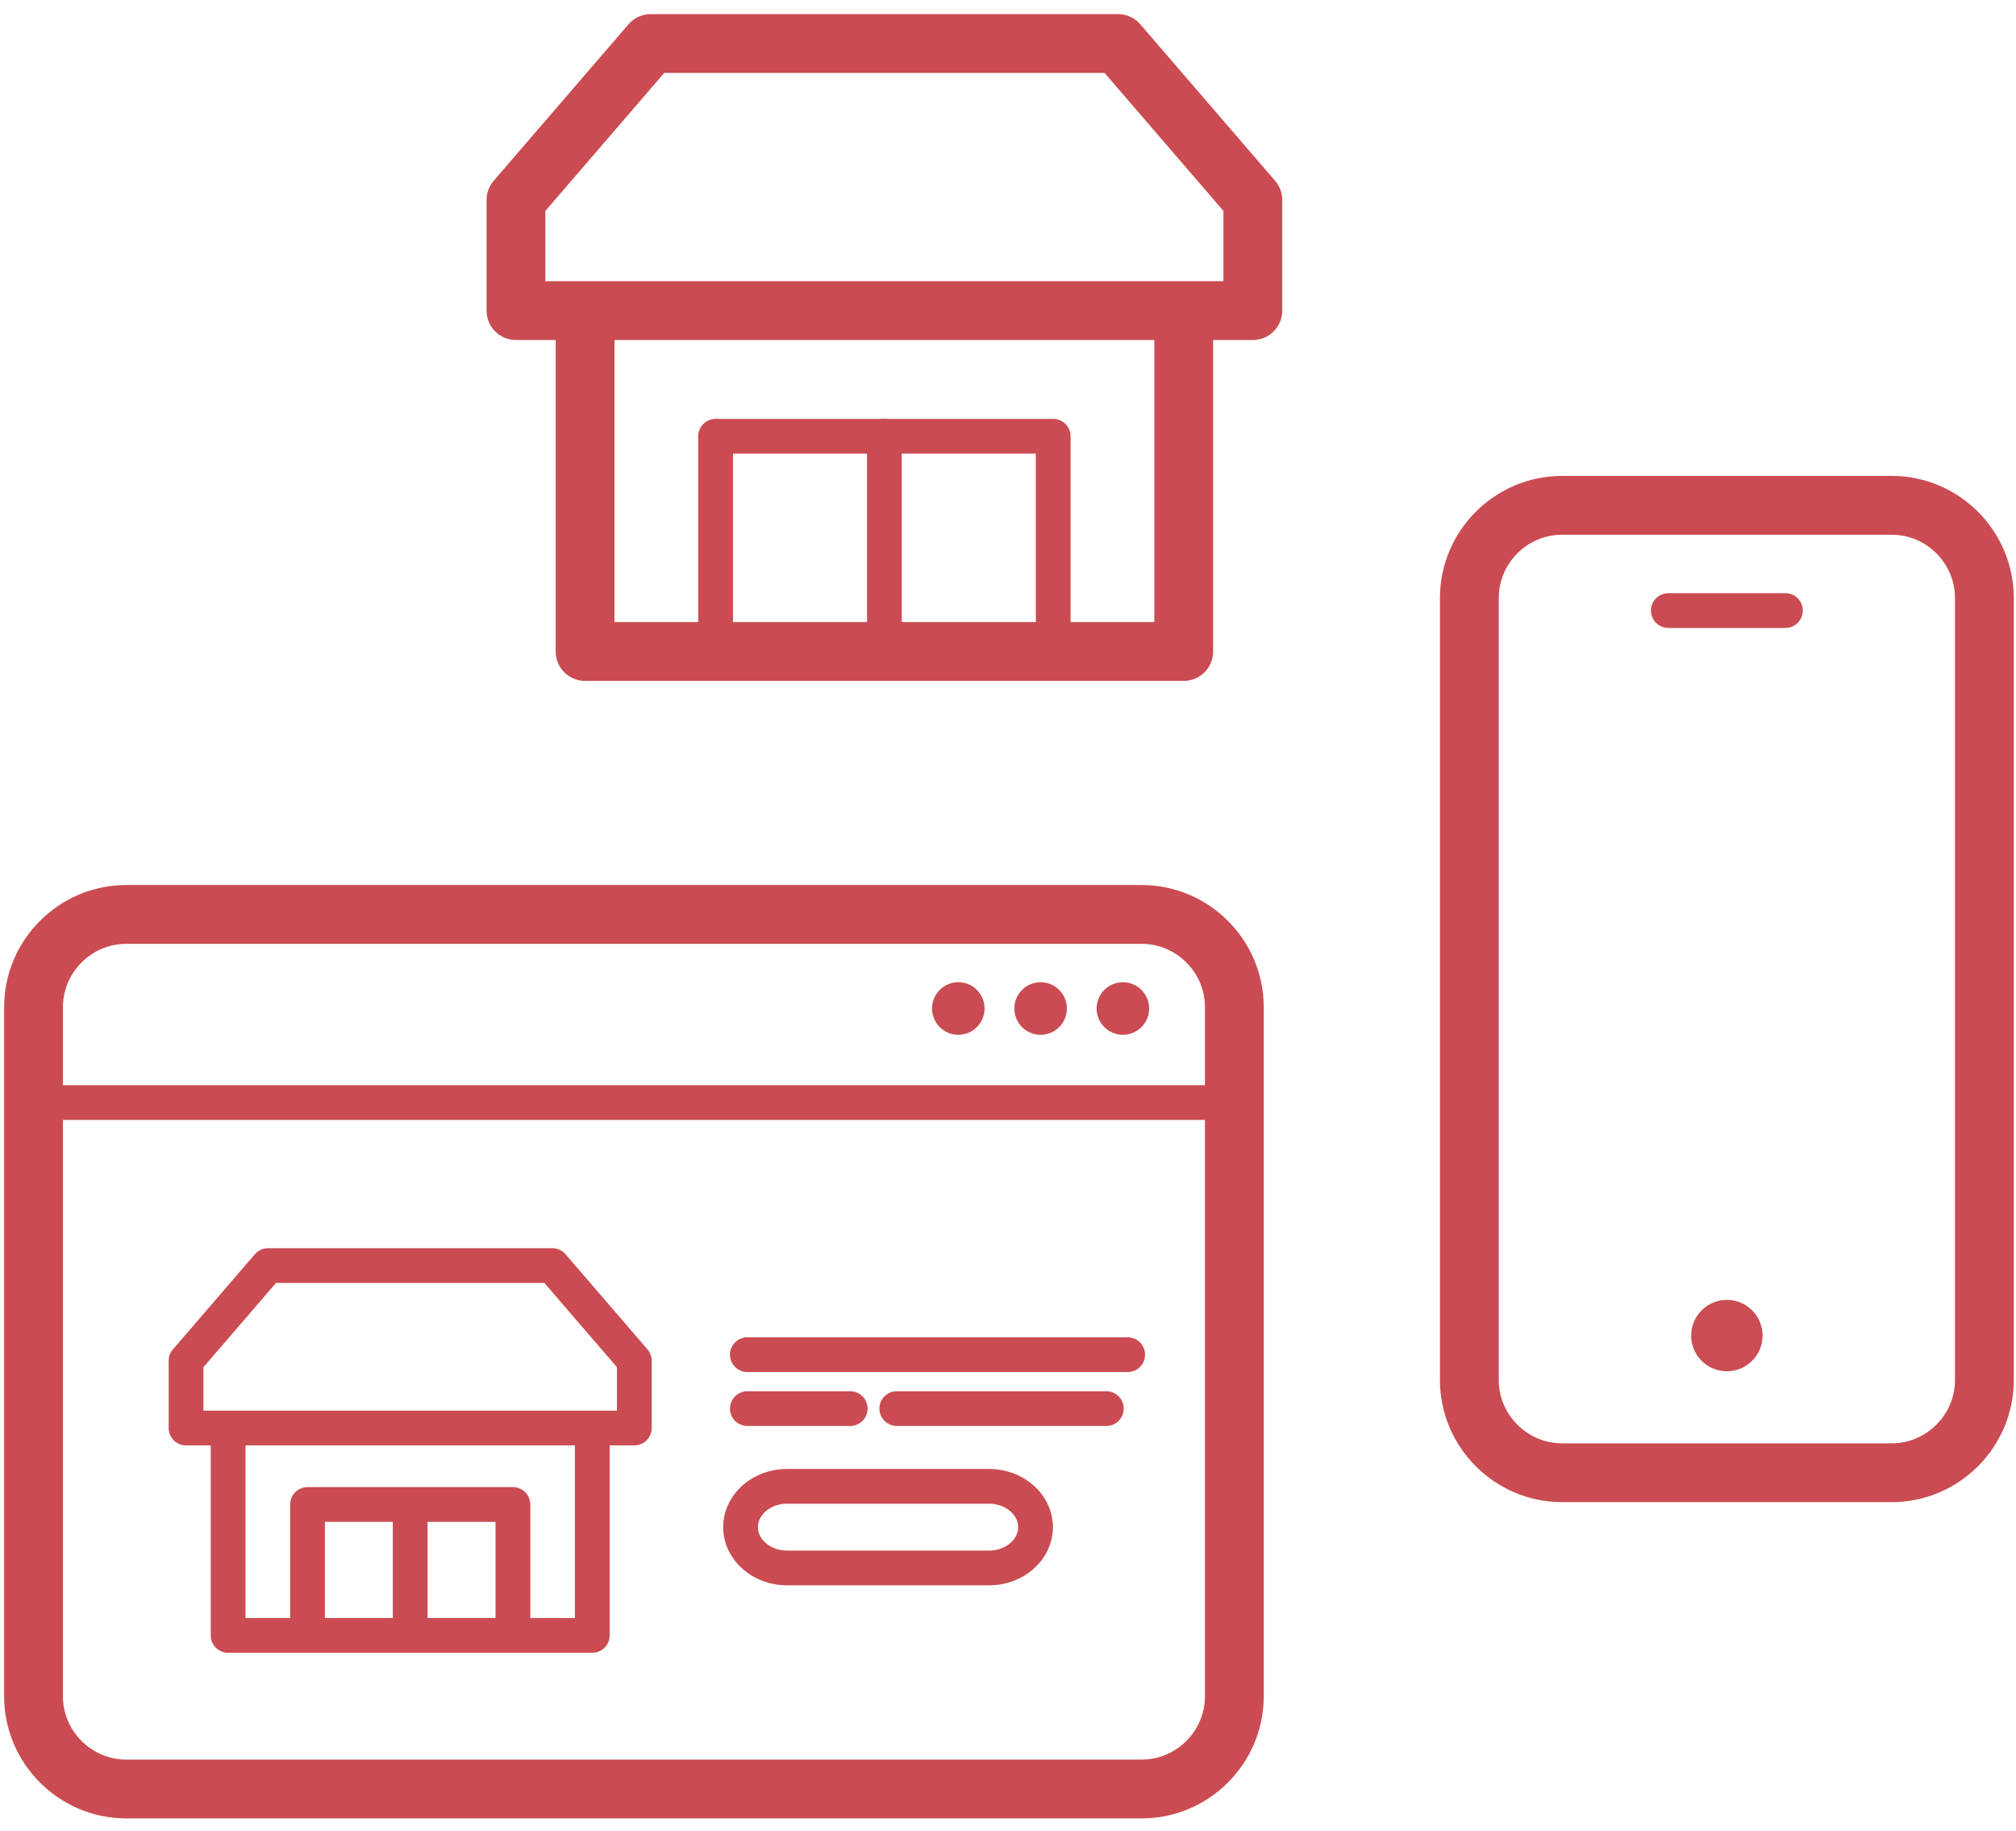 <svg xmlns="http://www.w3.org/2000/svg" width="87" height="79" viewBox="0 0 87 79">
  <g fill="none" fill-rule="evenodd" transform="translate(1 1)">
    <path stroke="#CA4C52" stroke-linecap="round" stroke-linejoin="round" stroke-width="2.538" d="M84.636,58.539 C84.636,60.738 82.836,62.539 80.636,62.539 L66.41,62.539 C64.21,62.539 62.41,60.738 62.41,58.539 L62.41,24.801 C62.41,22.601 64.21,20.801 66.41,20.801 L80.636,20.801 C82.836,20.801 84.636,22.601 84.636,24.801 L84.636,58.539 Z"/>
    <path stroke="#CA4C52" stroke-linecap="round" stroke-linejoin="round" stroke-width="1.5" d="M70.996,25.342 L76.049,25.342"/>
    <path fill="#C94D52" d="M75.063,56.622 C75.063,57.472 74.374,58.162 73.523,58.162 C72.672,58.162 71.982,57.472 71.982,56.622 C71.982,55.771 72.672,55.081 73.523,55.081 C74.374,55.081 75.063,55.771 75.063,56.622"/>
    <path stroke="#CA4C52" stroke-linecap="round" stroke-linejoin="round" stroke-width="2.538" d="M52.268,72.184 C52.268,74.384 50.468,76.184 48.268,76.184 L4.447,76.184 C2.247,76.184 0.447,74.384 0.447,72.184 L0.447,42.452 C0.447,40.252 2.247,38.452 4.447,38.452 L48.268,38.452 C50.468,38.452 52.268,40.252 52.268,42.452 L52.268,72.184 Z"/>
    <path stroke="#CA4C52" stroke-linecap="round" stroke-linejoin="round" stroke-width="1.5" d="M12.271,69.557 L21.134,69.557 L21.134,63.909 L12.271,63.909 L12.271,69.557 Z M8.844,60.61 L8.844,69.557 L24.56,69.557 L24.56,60.61 L8.844,60.61 Z M7.029,57.708 L10.568,53.601 L22.836,53.601 L26.375,57.708 L26.375,60.61 L7.029,60.61 L7.029,57.708 Z M16.702,63.909 L16.702,69.557 L16.702,63.909 Z M43.689,64.886 C43.689,65.855 42.789,66.647 41.689,66.647 L32.957,66.647 C31.857,66.647 30.957,65.855 30.957,64.886 C30.957,63.918 31.857,63.126 32.957,63.126 L41.689,63.126 C42.789,63.126 43.689,63.918 43.689,64.886 Z M31.252,57.445 L47.665,57.445 L31.252,57.445 Z M31.252,59.772 L35.691,59.772 L31.252,59.772 Z M37.7,59.772 L46.744,59.772 L37.7,59.772 Z M51.624,46.569 L0.447,46.569 L51.624,46.569 Z"/>
    <path fill="#CA4C52" d="M41.489 42.51C41.489 43.137 40.981 43.645 40.355 43.645 39.729 43.645 39.221 43.137 39.221 42.51 39.221 41.884 39.729 41.376 40.355 41.376 40.981 41.376 41.489 41.884 41.489 42.51M45.041 42.51C45.041 43.137 44.533 43.645 43.906 43.645 43.28 43.645 42.773 43.137 42.773 42.51 42.773 41.884 43.28 41.376 43.906 41.376 44.533 41.376 45.041 41.884 45.041 42.51M48.592 42.51C48.592 43.137 48.085 43.645 47.458 43.645 46.832 43.645 46.324 43.137 46.324 42.51 46.324 41.884 46.832 41.376 47.458 41.376 48.085 41.376 48.592 41.884 48.592 42.51"/>
    <polygon stroke="#CA4C52" stroke-linecap="round" stroke-linejoin="round" stroke-width="1.5" points="29.881 27.106 44.451 27.106 44.451 17.822 29.881 17.822"/>
    <path stroke="#CA4C52" stroke-linecap="round" stroke-linejoin="round" stroke-width="2.538" d="M24.249,12.4 L24.249,27.107 L50.083,27.107 L50.083,12.4 L24.249,12.4 Z M21.266,7.629 L27.083,0.878 L47.249,0.878 L53.066,7.629 L53.066,12.4 L21.266,12.4 L21.266,7.629 Z"/>
    <path stroke="#CA4C52" stroke-linecap="round" stroke-linejoin="round" stroke-width="1.5" d="M37.166,17.822 L37.166,27.106"/>
  </g>
</svg>

